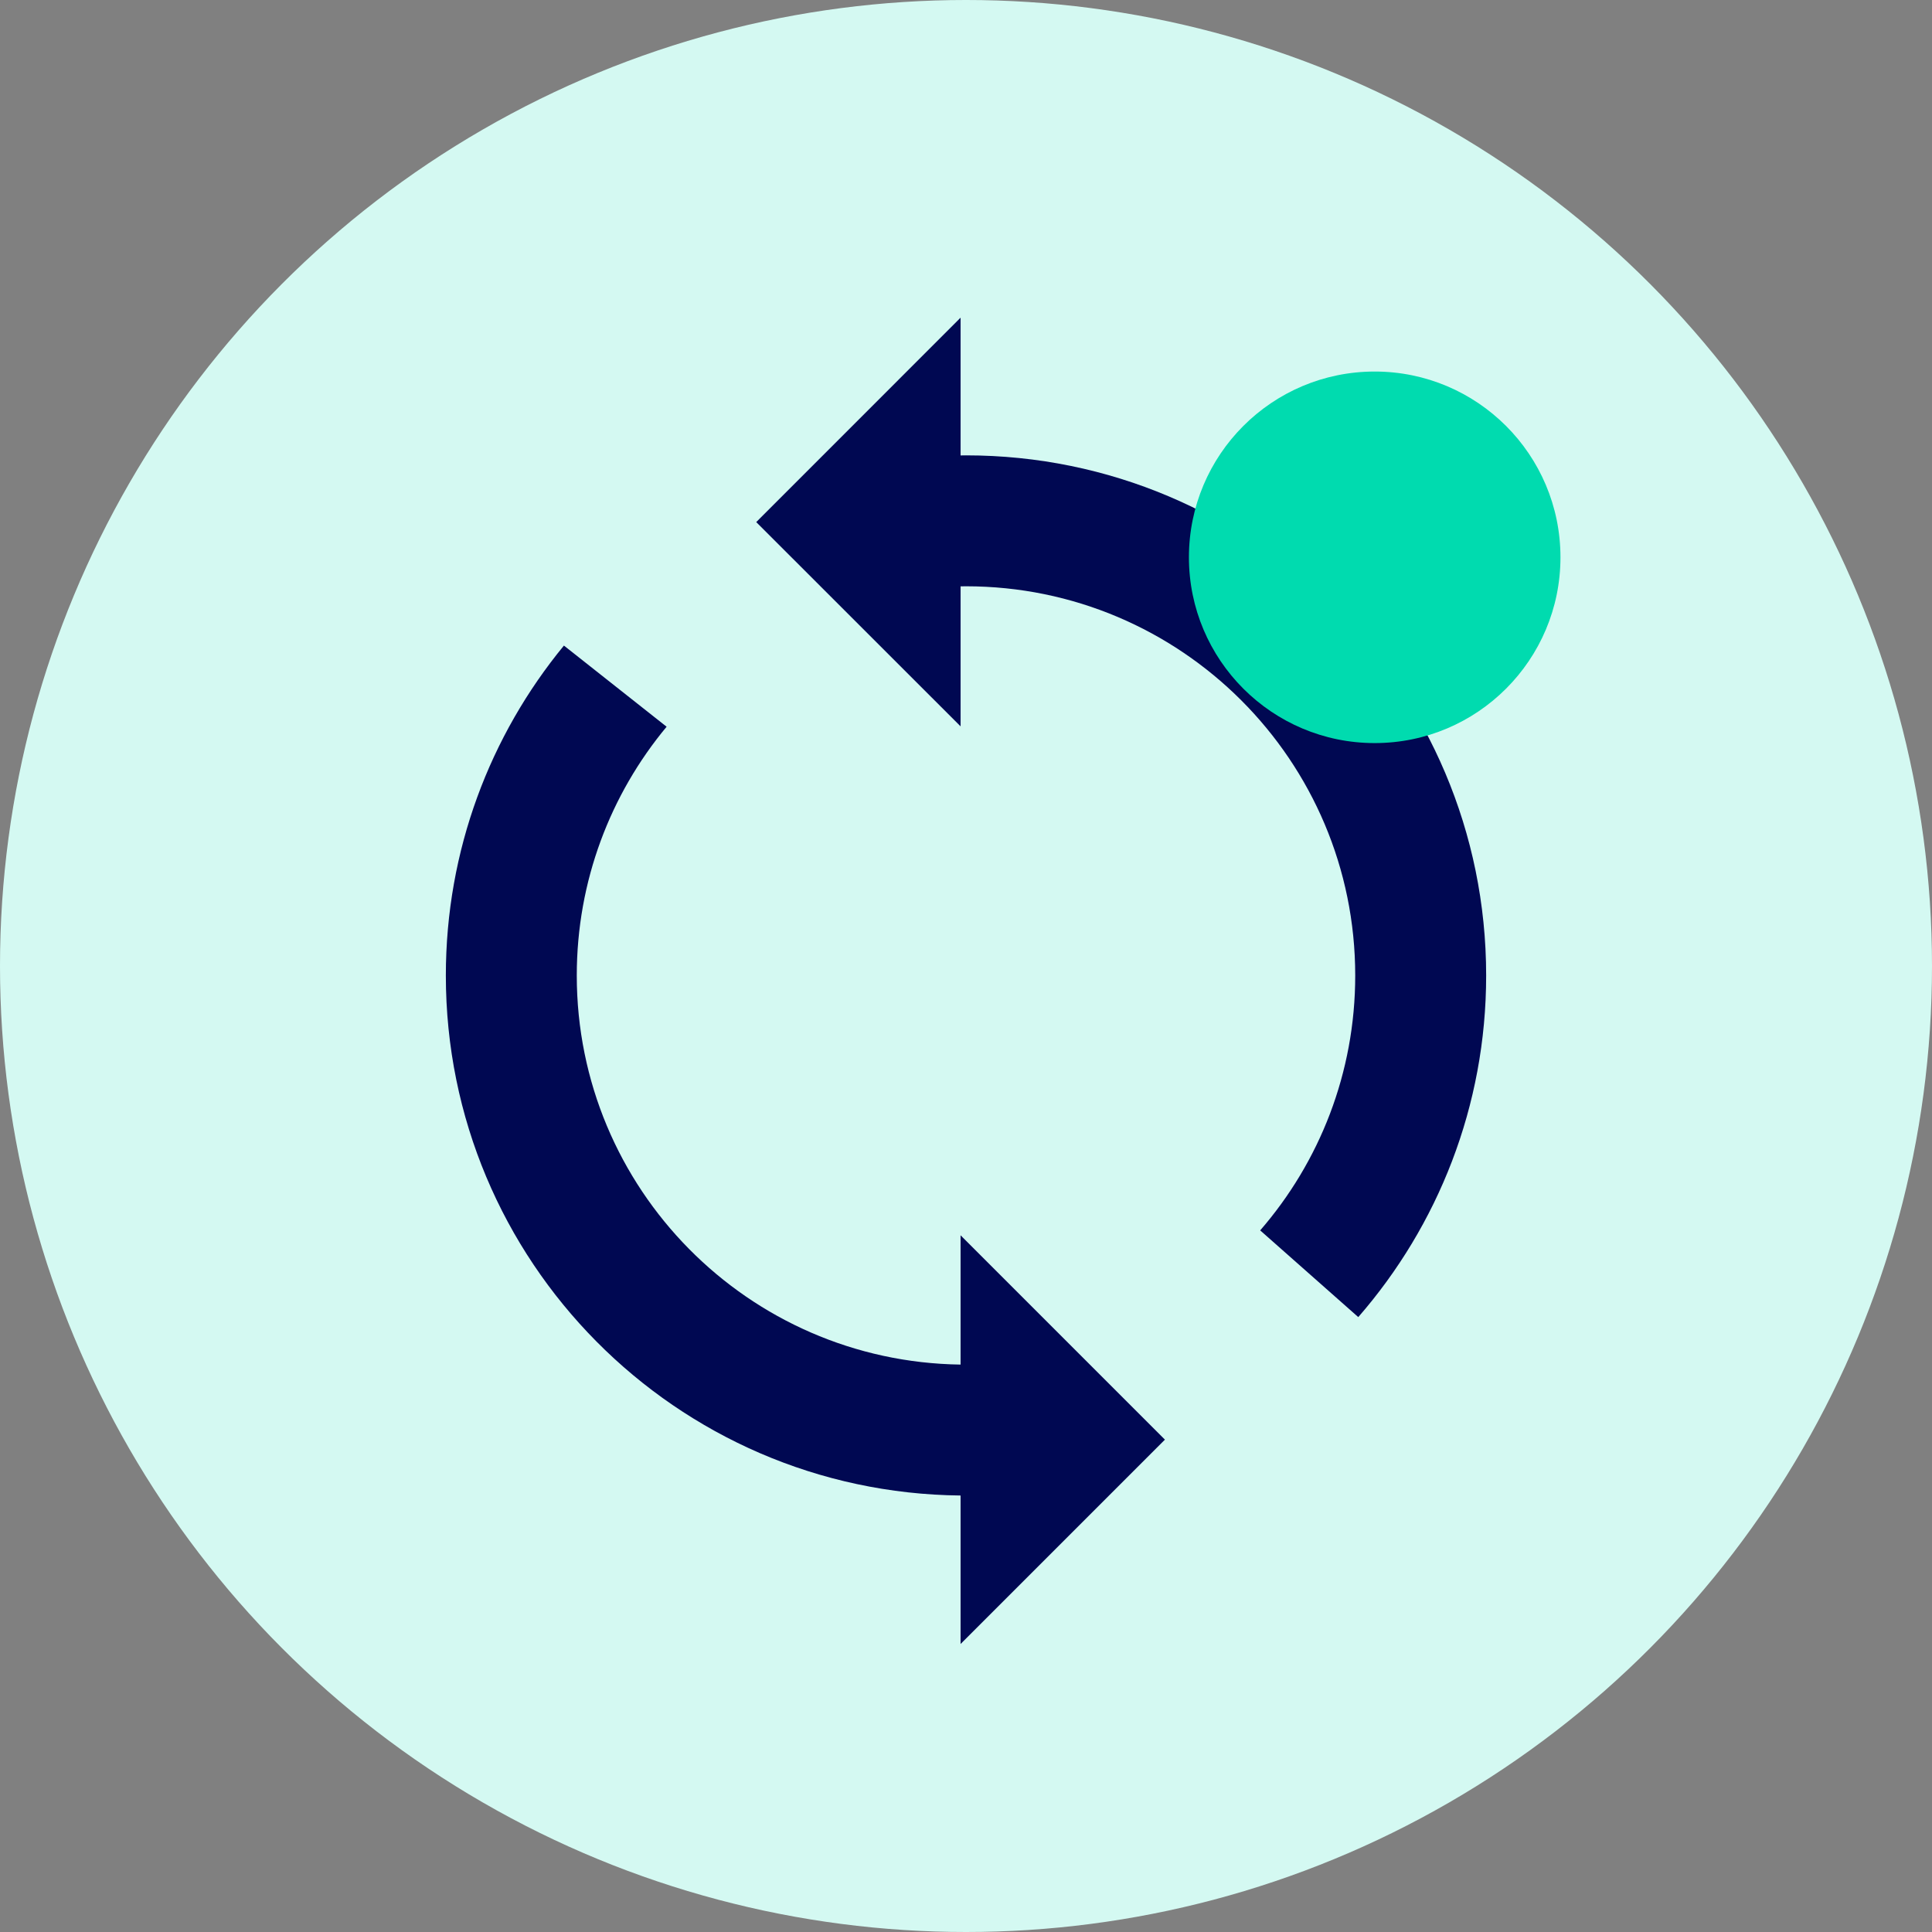 <svg width="26" height="26" viewBox="0 0 26 26" fill="none" xmlns="http://www.w3.org/2000/svg">
    <rect x="0" y="0" width="26" height="26" fill="#808080" stroke="none"/>
    <circle cx="13" cy="13" r="13" fill="#D4F9F2"/>
    <path d="M12.927 18.364C10.068 18.325 7.762 15.997 7.762 13.128C7.762 11.855 8.216 10.688 8.971 9.78L7.589 8.688C6.596 9.896 6 11.442 6 13.128C6 16.97 9.095 20.087 12.927 20.126V22.124L15.677 19.374L12.927 16.624V18.364Z"
          fill="#000852"/>
    <path d="M13 6.128C12.976 6.128 12.951 6.129 12.927 6.129V4.275L10.177 7.026L12.927 9.775V7.891C12.951 7.89 12.976 7.89 13 7.89C15.893 7.89 18.238 10.235 18.238 13.128C18.238 14.44 17.756 15.639 16.959 16.558L18.279 17.725C19.35 16.495 20 14.887 20 13.128C20 9.262 16.866 6.128 13 6.128Z"
          fill="#000852"/>
    <circle cx="18.5" cy="7.5" r="2.5" fill="#00DBAF"/>
</svg>

